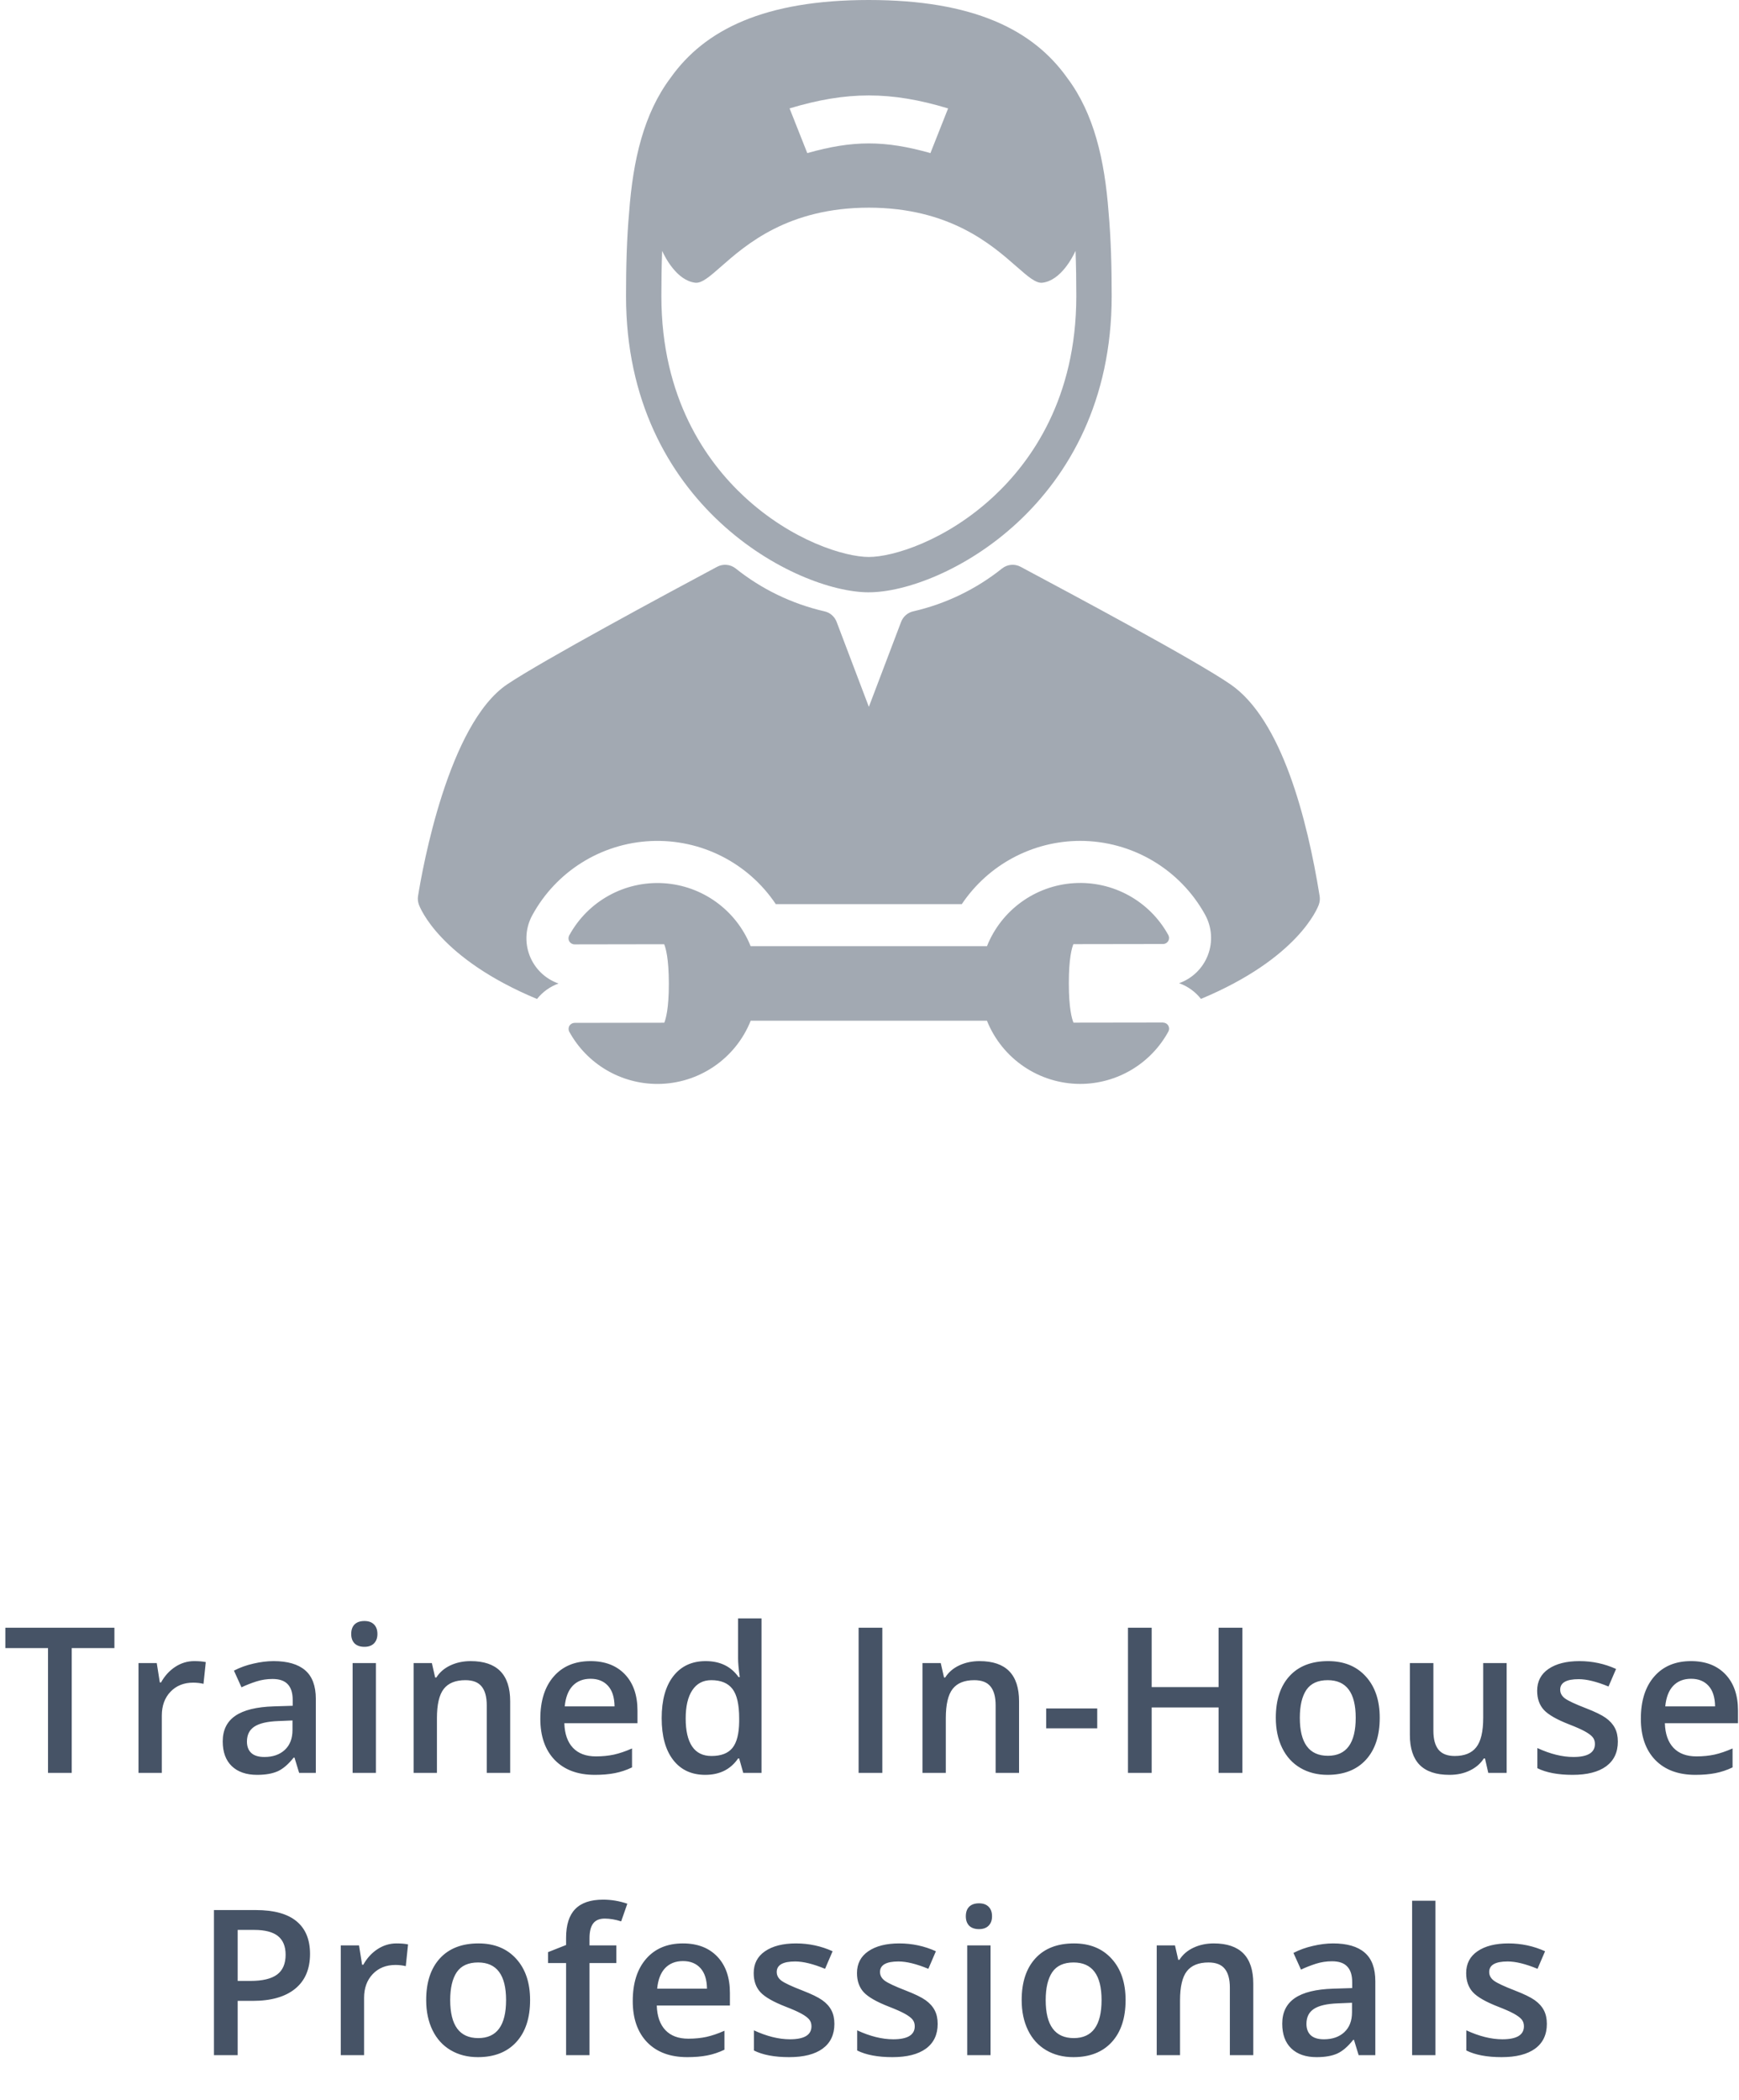 <svg width="154" height="186" viewBox="0 0 154 186" fill="none" xmlns="http://www.w3.org/2000/svg">
<g clip-path="url(#clip0)">
<g opacity="0.5">
<path fill-rule="evenodd" clip-rule="evenodd" d="M76.942 52.453C83.359 52.453 98.447 44.73 98.447 26.225C98.447 23.64 98.383 21.149 98.172 18.794C97.823 14.158 96.88 10.049 94.51 6.899C91.474 2.618 86.169 0 76.942 0C67.714 0 62.41 2.616 59.379 6.899C57.014 10.05 56.056 14.16 55.714 18.797C55.502 21.153 55.439 23.647 55.439 26.228C55.439 44.732 70.528 52.455 76.943 52.455L76.942 52.453ZM83.961 9.6L82.395 13.558C78.35 12.415 75.535 12.415 71.49 13.558C71.013 12.351 70.717 11.605 70.325 10.617L70.324 10.613L69.922 9.6C74.983 8.07 78.904 8.07 83.953 9.6H83.961ZM58.637 22.218L58.635 22.215H58.637L58.637 22.218ZM58.569 26.228C58.569 24.889 58.587 23.547 58.637 22.218C58.887 22.765 59.931 24.842 61.565 25.036C62.148 25.106 62.853 24.488 63.86 23.603C66.085 21.65 69.788 18.398 76.94 18.39C84.091 18.401 87.794 21.651 90.018 23.603C91.027 24.488 91.732 25.107 92.316 25.036C93.945 24.84 94.999 22.756 95.246 22.215C95.296 23.544 95.314 24.888 95.314 26.228C95.314 35.275 91.321 40.877 87.97 43.986C83.748 47.904 79.061 49.324 76.942 49.324C74.822 49.324 70.133 47.902 65.913 43.986C62.562 40.877 58.569 35.273 58.569 26.228ZM116.863 79.351C115.764 72.521 113.505 63.733 108.972 60.607C105.878 58.473 95.089 52.709 90.471 50.242L90.471 50.242L90.463 50.237L90.385 50.195C89.859 49.913 89.216 49.969 88.746 50.337C86.443 52.18 83.754 53.478 80.879 54.137C80.385 54.247 79.979 54.599 79.799 55.073L76.943 62.597L74.089 55.073C73.909 54.598 73.503 54.246 73.007 54.137C70.133 53.478 67.445 52.179 65.143 50.337C64.672 49.969 64.028 49.913 63.502 50.195C58.94 52.632 48.007 58.523 44.924 60.598C39.705 64.106 37.423 76.844 37.02 79.351C36.981 79.599 37.004 79.853 37.087 80.09C37.199 80.402 38.933 84.871 47.556 88.468C48.051 87.843 48.711 87.368 49.462 87.098C48.283 86.686 47.345 85.776 46.898 84.61C46.451 83.444 46.54 82.141 47.141 81.046C49.253 77.171 53.237 74.681 57.646 74.481C62.055 74.281 66.248 76.399 68.702 80.068H85.174C87.515 76.576 91.44 74.476 95.645 74.466C100.254 74.465 104.499 76.972 106.722 81.009C107.323 82.103 107.415 83.406 106.971 84.572C106.527 85.739 105.594 86.652 104.418 87.07C105.181 87.341 105.852 87.823 106.353 88.46C114.961 84.868 116.691 80.406 116.796 80.094C116.879 79.857 116.902 79.603 116.863 79.355V79.351ZM95.065 90.563L103.004 90.552L102.996 90.559C103.185 90.559 103.361 90.659 103.457 90.821C103.554 90.984 103.558 91.185 103.467 91.351C101.91 94.205 98.92 95.983 95.669 95.989H95.656C92.019 95.983 88.751 93.766 87.4 90.39H66.481C65.135 93.768 61.867 95.986 58.231 95.991H58.216C54.969 95.99 51.981 94.221 50.418 91.375C50.326 91.21 50.329 91.008 50.426 90.845C50.522 90.682 50.697 90.582 50.887 90.582L58.825 90.57C58.966 90.233 59.233 89.308 59.23 87.094C59.226 84.881 58.958 83.952 58.816 83.618L50.878 83.631C50.688 83.63 50.512 83.529 50.417 83.365C50.321 83.201 50.319 82.999 50.412 82.833C52.061 79.808 55.309 78.008 58.748 78.214C62.187 78.419 65.197 80.594 66.474 83.793H87.402C88.677 80.595 91.683 78.42 95.12 78.209C98.556 77.998 101.806 79.788 103.463 82.806C103.555 82.971 103.552 83.173 103.456 83.336C103.359 83.499 103.184 83.599 102.994 83.599L95.056 83.611C94.916 83.95 94.65 84.875 94.652 87.089C94.654 89.302 94.923 90.229 95.065 90.563Z" fill="#465366"/>
</g>
<path d="M6.353 157H4.252V145.952H0.473V144.15H10.132V145.952H6.353V157ZM17.195 147.104C17.611 147.104 17.954 147.133 18.224 147.191L18.021 149.116C17.729 149.046 17.424 149.011 17.107 149.011C16.281 149.011 15.61 149.28 15.095 149.819C14.585 150.358 14.33 151.059 14.33 151.92V157H12.265V147.279H13.882L14.154 148.993H14.26C14.582 148.413 15.001 147.953 15.517 147.613C16.038 147.273 16.598 147.104 17.195 147.104ZM26.491 157L26.078 155.646H26.008C25.539 156.238 25.067 156.643 24.593 156.859C24.118 157.07 23.509 157.176 22.765 157.176C21.81 157.176 21.062 156.918 20.523 156.402C19.99 155.887 19.724 155.157 19.724 154.214C19.724 153.212 20.096 152.456 20.84 151.946C21.584 151.437 22.718 151.158 24.241 151.111L25.92 151.059V150.54C25.92 149.919 25.773 149.456 25.48 149.151C25.193 148.841 24.745 148.686 24.136 148.686C23.638 148.686 23.16 148.759 22.703 148.905C22.246 149.052 21.807 149.225 21.385 149.424L20.717 147.947C21.244 147.672 21.821 147.464 22.448 147.323C23.075 147.177 23.667 147.104 24.224 147.104C25.46 147.104 26.392 147.373 27.019 147.912C27.651 148.451 27.968 149.298 27.968 150.452V157H26.491ZM23.415 155.594C24.165 155.594 24.766 155.386 25.217 154.97C25.674 154.548 25.902 153.959 25.902 153.203V152.359L24.654 152.412C23.682 152.447 22.973 152.611 22.527 152.904C22.088 153.191 21.868 153.634 21.868 154.231C21.868 154.665 21.997 155.002 22.255 155.242C22.513 155.477 22.899 155.594 23.415 155.594ZM33.291 157H31.226V147.279H33.291V157ZM31.102 144.704C31.102 144.335 31.202 144.051 31.401 143.852C31.606 143.652 31.896 143.553 32.272 143.553C32.635 143.553 32.916 143.652 33.115 143.852C33.32 144.051 33.423 144.335 33.423 144.704C33.423 145.056 33.32 145.334 33.115 145.539C32.916 145.738 32.635 145.838 32.272 145.838C31.896 145.838 31.606 145.738 31.401 145.539C31.202 145.334 31.102 145.056 31.102 144.704ZM45.18 157H43.105V151.023C43.105 150.273 42.953 149.714 42.648 149.345C42.35 148.976 41.872 148.791 41.216 148.791C40.343 148.791 39.704 149.049 39.3 149.564C38.895 150.08 38.693 150.944 38.693 152.157V157H36.628V147.279H38.245L38.535 148.554H38.641C38.934 148.091 39.35 147.733 39.889 147.481C40.428 147.229 41.025 147.104 41.682 147.104C44.014 147.104 45.18 148.29 45.18 150.663V157ZM52.674 157.176C51.162 157.176 49.978 156.736 49.123 155.857C48.273 154.973 47.849 153.757 47.849 152.21C47.849 150.622 48.244 149.374 49.035 148.466C49.826 147.558 50.913 147.104 52.296 147.104C53.579 147.104 54.593 147.493 55.337 148.272C56.081 149.052 56.453 150.124 56.453 151.489V152.605H49.976C50.005 153.549 50.26 154.275 50.74 154.785C51.221 155.289 51.898 155.541 52.77 155.541C53.345 155.541 53.878 155.488 54.37 155.383C54.868 155.271 55.401 155.09 55.97 154.838V156.517C55.466 156.757 54.956 156.927 54.44 157.026C53.925 157.126 53.336 157.176 52.674 157.176ZM52.296 148.668C51.64 148.668 51.112 148.876 50.714 149.292C50.321 149.708 50.087 150.314 50.011 151.111H54.423C54.411 150.309 54.218 149.702 53.843 149.292C53.468 148.876 52.952 148.668 52.296 148.668ZM62.453 157.176C61.24 157.176 60.294 156.736 59.614 155.857C58.935 154.979 58.595 153.745 58.595 152.157C58.595 150.563 58.938 149.324 59.623 148.439C60.315 147.549 61.27 147.104 62.488 147.104C63.766 147.104 64.738 147.575 65.406 148.519H65.512C65.412 147.821 65.362 147.271 65.362 146.866V143.324H67.436V157H65.819L65.459 155.726H65.362C64.7 156.692 63.73 157.176 62.453 157.176ZM63.007 155.506C63.856 155.506 64.475 155.269 64.861 154.794C65.248 154.313 65.447 153.537 65.459 152.465V152.175C65.459 150.95 65.26 150.08 64.861 149.564C64.463 149.049 63.839 148.791 62.989 148.791C62.263 148.791 61.703 149.087 61.31 149.679C60.918 150.265 60.722 151.103 60.722 152.192C60.722 153.271 60.912 154.094 61.293 154.662C61.674 155.225 62.245 155.506 63.007 155.506ZM76.035 157V144.15H78.136V157H76.035ZM90.244 157H88.17V151.023C88.17 150.273 88.018 149.714 87.713 149.345C87.414 148.976 86.936 148.791 86.28 148.791C85.407 148.791 84.769 149.049 84.364 149.564C83.96 150.08 83.758 150.944 83.758 152.157V157H81.692V147.279H83.31L83.6 148.554H83.705C83.998 148.091 84.414 147.733 84.953 147.481C85.492 147.229 86.09 147.104 86.746 147.104C89.078 147.104 90.244 148.29 90.244 150.663V157ZM92.649 153.054V151.296H97.167V153.054H92.649ZM110.022 157H107.913V151.208H101.989V157H99.889V144.15H101.989V149.406H107.913V144.15H110.022V157ZM122.184 152.122C122.184 153.71 121.776 154.949 120.962 155.84C120.147 156.73 119.014 157.176 117.561 157.176C116.652 157.176 115.85 156.971 115.152 156.561C114.455 156.15 113.919 155.562 113.544 154.794C113.169 154.026 112.981 153.136 112.981 152.122C112.981 150.546 113.386 149.315 114.194 148.431C115.003 147.546 116.143 147.104 117.613 147.104C119.02 147.104 120.133 147.558 120.953 148.466C121.773 149.368 122.184 150.587 122.184 152.122ZM115.108 152.122C115.108 154.366 115.938 155.488 117.596 155.488C119.236 155.488 120.057 154.366 120.057 152.122C120.057 149.901 119.23 148.791 117.578 148.791C116.711 148.791 116.081 149.078 115.688 149.652C115.302 150.227 115.108 151.05 115.108 152.122ZM131.796 157L131.506 155.726H131.4C131.113 156.177 130.703 156.531 130.17 156.789C129.643 157.047 129.039 157.176 128.359 157.176C127.182 157.176 126.303 156.883 125.723 156.297C125.143 155.711 124.853 154.823 124.853 153.634V147.279H126.936V153.273C126.936 154.018 127.088 154.577 127.393 154.952C127.697 155.321 128.175 155.506 128.825 155.506C129.692 155.506 130.328 155.248 130.732 154.732C131.143 154.211 131.348 153.341 131.348 152.122V147.279H133.422V157H131.796ZM143.271 154.231C143.271 155.181 142.926 155.91 142.234 156.42C141.543 156.924 140.553 157.176 139.264 157.176C137.969 157.176 136.929 156.979 136.144 156.587V154.803C137.286 155.33 138.35 155.594 139.334 155.594C140.605 155.594 141.241 155.21 141.241 154.442C141.241 154.196 141.171 153.991 141.03 153.827C140.89 153.663 140.658 153.493 140.336 153.317C140.014 153.142 139.565 152.942 138.991 152.72C137.872 152.286 137.113 151.853 136.715 151.419C136.322 150.985 136.126 150.423 136.126 149.731C136.126 148.899 136.46 148.255 137.128 147.798C137.802 147.335 138.716 147.104 139.87 147.104C141.013 147.104 142.094 147.335 143.113 147.798L142.445 149.354C141.396 148.92 140.515 148.703 139.8 148.703C138.71 148.703 138.165 149.014 138.165 149.635C138.165 149.939 138.306 150.197 138.587 150.408C138.874 150.619 139.495 150.909 140.45 151.278C141.253 151.589 141.836 151.873 142.199 152.131C142.562 152.389 142.832 152.688 143.008 153.027C143.184 153.361 143.271 153.763 143.271 154.231ZM150.133 157.176C148.621 157.176 147.438 156.736 146.582 155.857C145.732 154.973 145.308 153.757 145.308 152.21C145.308 150.622 145.703 149.374 146.494 148.466C147.285 147.558 148.372 147.104 149.755 147.104C151.038 147.104 152.052 147.493 152.796 148.272C153.54 149.052 153.912 150.124 153.912 151.489V152.605H147.435C147.464 153.549 147.719 154.275 148.199 154.785C148.68 155.289 149.356 155.541 150.229 155.541C150.804 155.541 151.337 155.488 151.829 155.383C152.327 155.271 152.86 155.09 153.429 154.838V156.517C152.925 156.757 152.415 156.927 151.899 157.026C151.384 157.126 150.795 157.176 150.133 157.176ZM149.755 148.668C149.099 148.668 148.571 148.876 148.173 149.292C147.78 149.708 147.546 150.314 147.47 151.111H151.882C151.87 150.309 151.677 149.702 151.302 149.292C150.927 148.876 150.411 148.668 149.755 148.668ZM27.455 173.035C27.455 174.377 27.016 175.405 26.137 176.12C25.258 176.835 24.007 177.192 22.384 177.192H21.048V182H18.947V169.15H22.648C24.253 169.15 25.454 169.479 26.251 170.135C27.054 170.791 27.455 171.758 27.455 173.035ZM21.048 175.426H22.164C23.242 175.426 24.033 175.238 24.537 174.863C25.041 174.488 25.293 173.902 25.293 173.105C25.293 172.367 25.067 171.816 24.616 171.453C24.165 171.09 23.462 170.908 22.507 170.908H21.048V175.426ZM35.107 172.104C35.523 172.104 35.866 172.133 36.136 172.191L35.934 174.116C35.641 174.046 35.336 174.011 35.02 174.011C34.193 174.011 33.523 174.28 33.007 174.819C32.497 175.358 32.242 176.059 32.242 176.92V182H30.177V172.279H31.794L32.066 173.993H32.172C32.494 173.413 32.913 172.953 33.429 172.613C33.95 172.273 34.51 172.104 35.107 172.104ZM46.943 177.122C46.943 178.71 46.536 179.949 45.722 180.84C44.907 181.73 43.773 182.176 42.32 182.176C41.412 182.176 40.609 181.971 39.912 181.561C39.215 181.15 38.679 180.562 38.304 179.794C37.929 179.026 37.741 178.136 37.741 177.122C37.741 175.546 38.145 174.315 38.954 173.431C39.763 172.546 40.902 172.104 42.373 172.104C43.779 172.104 44.893 172.558 45.713 173.466C46.533 174.368 46.943 175.587 46.943 177.122ZM39.868 177.122C39.868 179.366 40.697 180.488 42.355 180.488C43.996 180.488 44.816 179.366 44.816 177.122C44.816 174.901 43.99 173.791 42.338 173.791C41.471 173.791 40.841 174.078 40.448 174.652C40.062 175.227 39.868 176.05 39.868 177.122ZM54.578 173.844H52.205V182H50.131V173.844H48.531V172.877L50.131 172.244V171.611C50.131 170.463 50.4 169.613 50.94 169.062C51.478 168.506 52.302 168.228 53.409 168.228C54.136 168.228 54.851 168.348 55.554 168.588L55.009 170.152C54.499 169.988 54.013 169.906 53.55 169.906C53.081 169.906 52.738 170.053 52.522 170.346C52.31 170.633 52.205 171.066 52.205 171.646V172.279H54.578V173.844ZM60.859 182.176C59.348 182.176 58.164 181.736 57.309 180.857C56.459 179.973 56.034 178.757 56.034 177.21C56.034 175.622 56.43 174.374 57.221 173.466C58.012 172.558 59.099 172.104 60.481 172.104C61.765 172.104 62.778 172.493 63.523 173.272C64.267 174.052 64.639 175.124 64.639 176.489V177.605H58.161C58.19 178.549 58.445 179.275 58.926 179.785C59.406 180.289 60.083 180.541 60.956 180.541C61.53 180.541 62.063 180.488 62.556 180.383C63.054 180.271 63.587 180.09 64.155 179.838V181.517C63.651 181.757 63.142 181.927 62.626 182.026C62.11 182.126 61.522 182.176 60.859 182.176ZM60.481 173.668C59.825 173.668 59.298 173.876 58.899 174.292C58.507 174.708 58.273 175.314 58.196 176.111H62.608C62.597 175.309 62.403 174.702 62.028 174.292C61.653 173.876 61.138 173.668 60.481 173.668ZM73.891 179.231C73.891 180.181 73.545 180.91 72.853 181.42C72.162 181.924 71.172 182.176 69.883 182.176C68.588 182.176 67.548 181.979 66.763 181.587V179.803C67.905 180.33 68.969 180.594 69.953 180.594C71.225 180.594 71.86 180.21 71.86 179.442C71.86 179.196 71.79 178.991 71.649 178.827C71.509 178.663 71.277 178.493 70.955 178.317C70.633 178.142 70.185 177.942 69.61 177.72C68.491 177.286 67.732 176.853 67.334 176.419C66.941 175.985 66.745 175.423 66.745 174.731C66.745 173.899 67.079 173.255 67.747 172.798C68.421 172.335 69.335 172.104 70.489 172.104C71.632 172.104 72.713 172.335 73.732 172.798L73.064 174.354C72.016 173.92 71.134 173.703 70.419 173.703C69.329 173.703 68.784 174.014 68.784 174.635C68.784 174.939 68.925 175.197 69.206 175.408C69.493 175.619 70.114 175.909 71.069 176.278C71.872 176.589 72.455 176.873 72.818 177.131C73.182 177.389 73.451 177.688 73.627 178.027C73.803 178.361 73.891 178.763 73.891 179.231ZM83.037 179.231C83.037 180.181 82.691 180.91 82 181.42C81.309 181.924 80.318 182.176 79.029 182.176C77.734 182.176 76.694 181.979 75.909 181.587V179.803C77.052 180.33 78.115 180.594 79.1 180.594C80.371 180.594 81.007 180.21 81.007 179.442C81.007 179.196 80.936 178.991 80.796 178.827C80.655 178.663 80.424 178.493 80.102 178.317C79.779 178.142 79.331 177.942 78.757 177.72C77.638 177.286 76.879 176.853 76.481 176.419C76.088 175.985 75.892 175.423 75.892 174.731C75.892 173.899 76.226 173.255 76.894 172.798C77.567 172.335 78.481 172.104 79.636 172.104C80.778 172.104 81.859 172.335 82.879 172.798L82.211 174.354C81.162 173.92 80.28 173.703 79.565 173.703C78.476 173.703 77.931 174.014 77.931 174.635C77.931 174.939 78.071 175.197 78.353 175.408C78.64 175.619 79.261 175.909 80.216 176.278C81.019 176.589 81.602 176.873 81.965 177.131C82.328 177.389 82.598 177.688 82.773 178.027C82.949 178.361 83.037 178.763 83.037 179.231ZM87.719 182H85.653V172.279H87.719V182ZM85.53 169.704C85.53 169.335 85.63 169.051 85.829 168.852C86.034 168.652 86.324 168.553 86.699 168.553C87.062 168.553 87.344 168.652 87.543 168.852C87.748 169.051 87.851 169.335 87.851 169.704C87.851 170.056 87.748 170.334 87.543 170.539C87.344 170.738 87.062 170.838 86.699 170.838C86.324 170.838 86.034 170.738 85.829 170.539C85.63 170.334 85.53 170.056 85.53 169.704ZM99.678 177.122C99.678 178.71 99.27 179.949 98.456 180.84C97.642 181.73 96.508 182.176 95.055 182.176C94.147 182.176 93.344 181.971 92.647 181.561C91.949 181.15 91.413 180.562 91.038 179.794C90.663 179.026 90.476 178.136 90.476 177.122C90.476 175.546 90.88 174.315 91.689 173.431C92.497 172.546 93.637 172.104 95.107 172.104C96.514 172.104 97.627 172.558 98.447 173.466C99.268 174.368 99.678 175.587 99.678 177.122ZM92.603 177.122C92.603 179.366 93.432 180.488 95.09 180.488C96.731 180.488 97.551 179.366 97.551 177.122C97.551 174.901 96.725 173.791 95.072 173.791C94.205 173.791 93.575 174.078 93.183 174.652C92.796 175.227 92.603 176.05 92.603 177.122ZM110.986 182H108.912V176.023C108.912 175.273 108.76 174.714 108.455 174.345C108.156 173.976 107.679 173.791 107.022 173.791C106.149 173.791 105.511 174.049 105.106 174.564C104.702 175.08 104.5 175.944 104.5 177.157V182H102.435V172.279H104.052L104.342 173.554H104.447C104.74 173.091 105.156 172.733 105.695 172.481C106.234 172.229 106.832 172.104 107.488 172.104C109.82 172.104 110.986 173.29 110.986 175.663V182ZM120.317 182L119.904 180.646H119.834C119.365 181.238 118.894 181.643 118.419 181.859C117.944 182.07 117.335 182.176 116.591 182.176C115.636 182.176 114.889 181.918 114.35 181.402C113.816 180.887 113.55 180.157 113.55 179.214C113.55 178.212 113.922 177.456 114.666 176.946C115.41 176.437 116.544 176.158 118.067 176.111L119.746 176.059V175.54C119.746 174.919 119.6 174.456 119.307 174.151C119.02 173.841 118.571 173.686 117.962 173.686C117.464 173.686 116.986 173.759 116.529 173.905C116.072 174.052 115.633 174.225 115.211 174.424L114.543 172.947C115.07 172.672 115.647 172.464 116.274 172.323C116.901 172.177 117.493 172.104 118.05 172.104C119.286 172.104 120.218 172.373 120.845 172.912C121.478 173.451 121.794 174.298 121.794 175.452V182H120.317ZM117.241 180.594C117.991 180.594 118.592 180.386 119.043 179.97C119.5 179.548 119.729 178.959 119.729 178.203V177.359L118.48 177.412C117.508 177.447 116.799 177.611 116.354 177.904C115.914 178.191 115.694 178.634 115.694 179.231C115.694 179.665 115.823 180.002 116.081 180.242C116.339 180.477 116.726 180.594 117.241 180.594ZM127.117 182H125.052V168.324H127.117V182ZM136.984 179.231C136.984 180.181 136.639 180.91 135.947 181.42C135.256 181.924 134.266 182.176 132.977 182.176C131.682 182.176 130.642 181.979 129.856 181.587V179.803C130.999 180.33 132.062 180.594 133.047 180.594C134.318 180.594 134.954 180.21 134.954 179.442C134.954 179.196 134.884 178.991 134.743 178.827C134.603 178.663 134.371 178.493 134.049 178.317C133.727 178.142 133.278 177.942 132.704 177.72C131.585 177.286 130.826 176.853 130.428 176.419C130.035 175.985 129.839 175.423 129.839 174.731C129.839 173.899 130.173 173.255 130.841 172.798C131.515 172.335 132.429 172.104 133.583 172.104C134.726 172.104 135.807 172.335 136.826 172.798L136.158 174.354C135.109 173.92 134.228 173.703 133.513 173.703C132.423 173.703 131.878 174.014 131.878 174.635C131.878 174.939 132.019 175.197 132.3 175.408C132.587 175.619 133.208 175.909 134.163 176.278C134.966 176.589 135.549 176.873 135.912 177.131C136.275 177.389 136.545 177.688 136.721 178.027C136.896 178.361 136.984 178.763 136.984 179.231Z" fill="#465366"/>
</g>
<defs>
<clipPath id="clip0">
<rect width="154" height="186" fill="white"/>
</clipPath>
</defs>
</svg>
